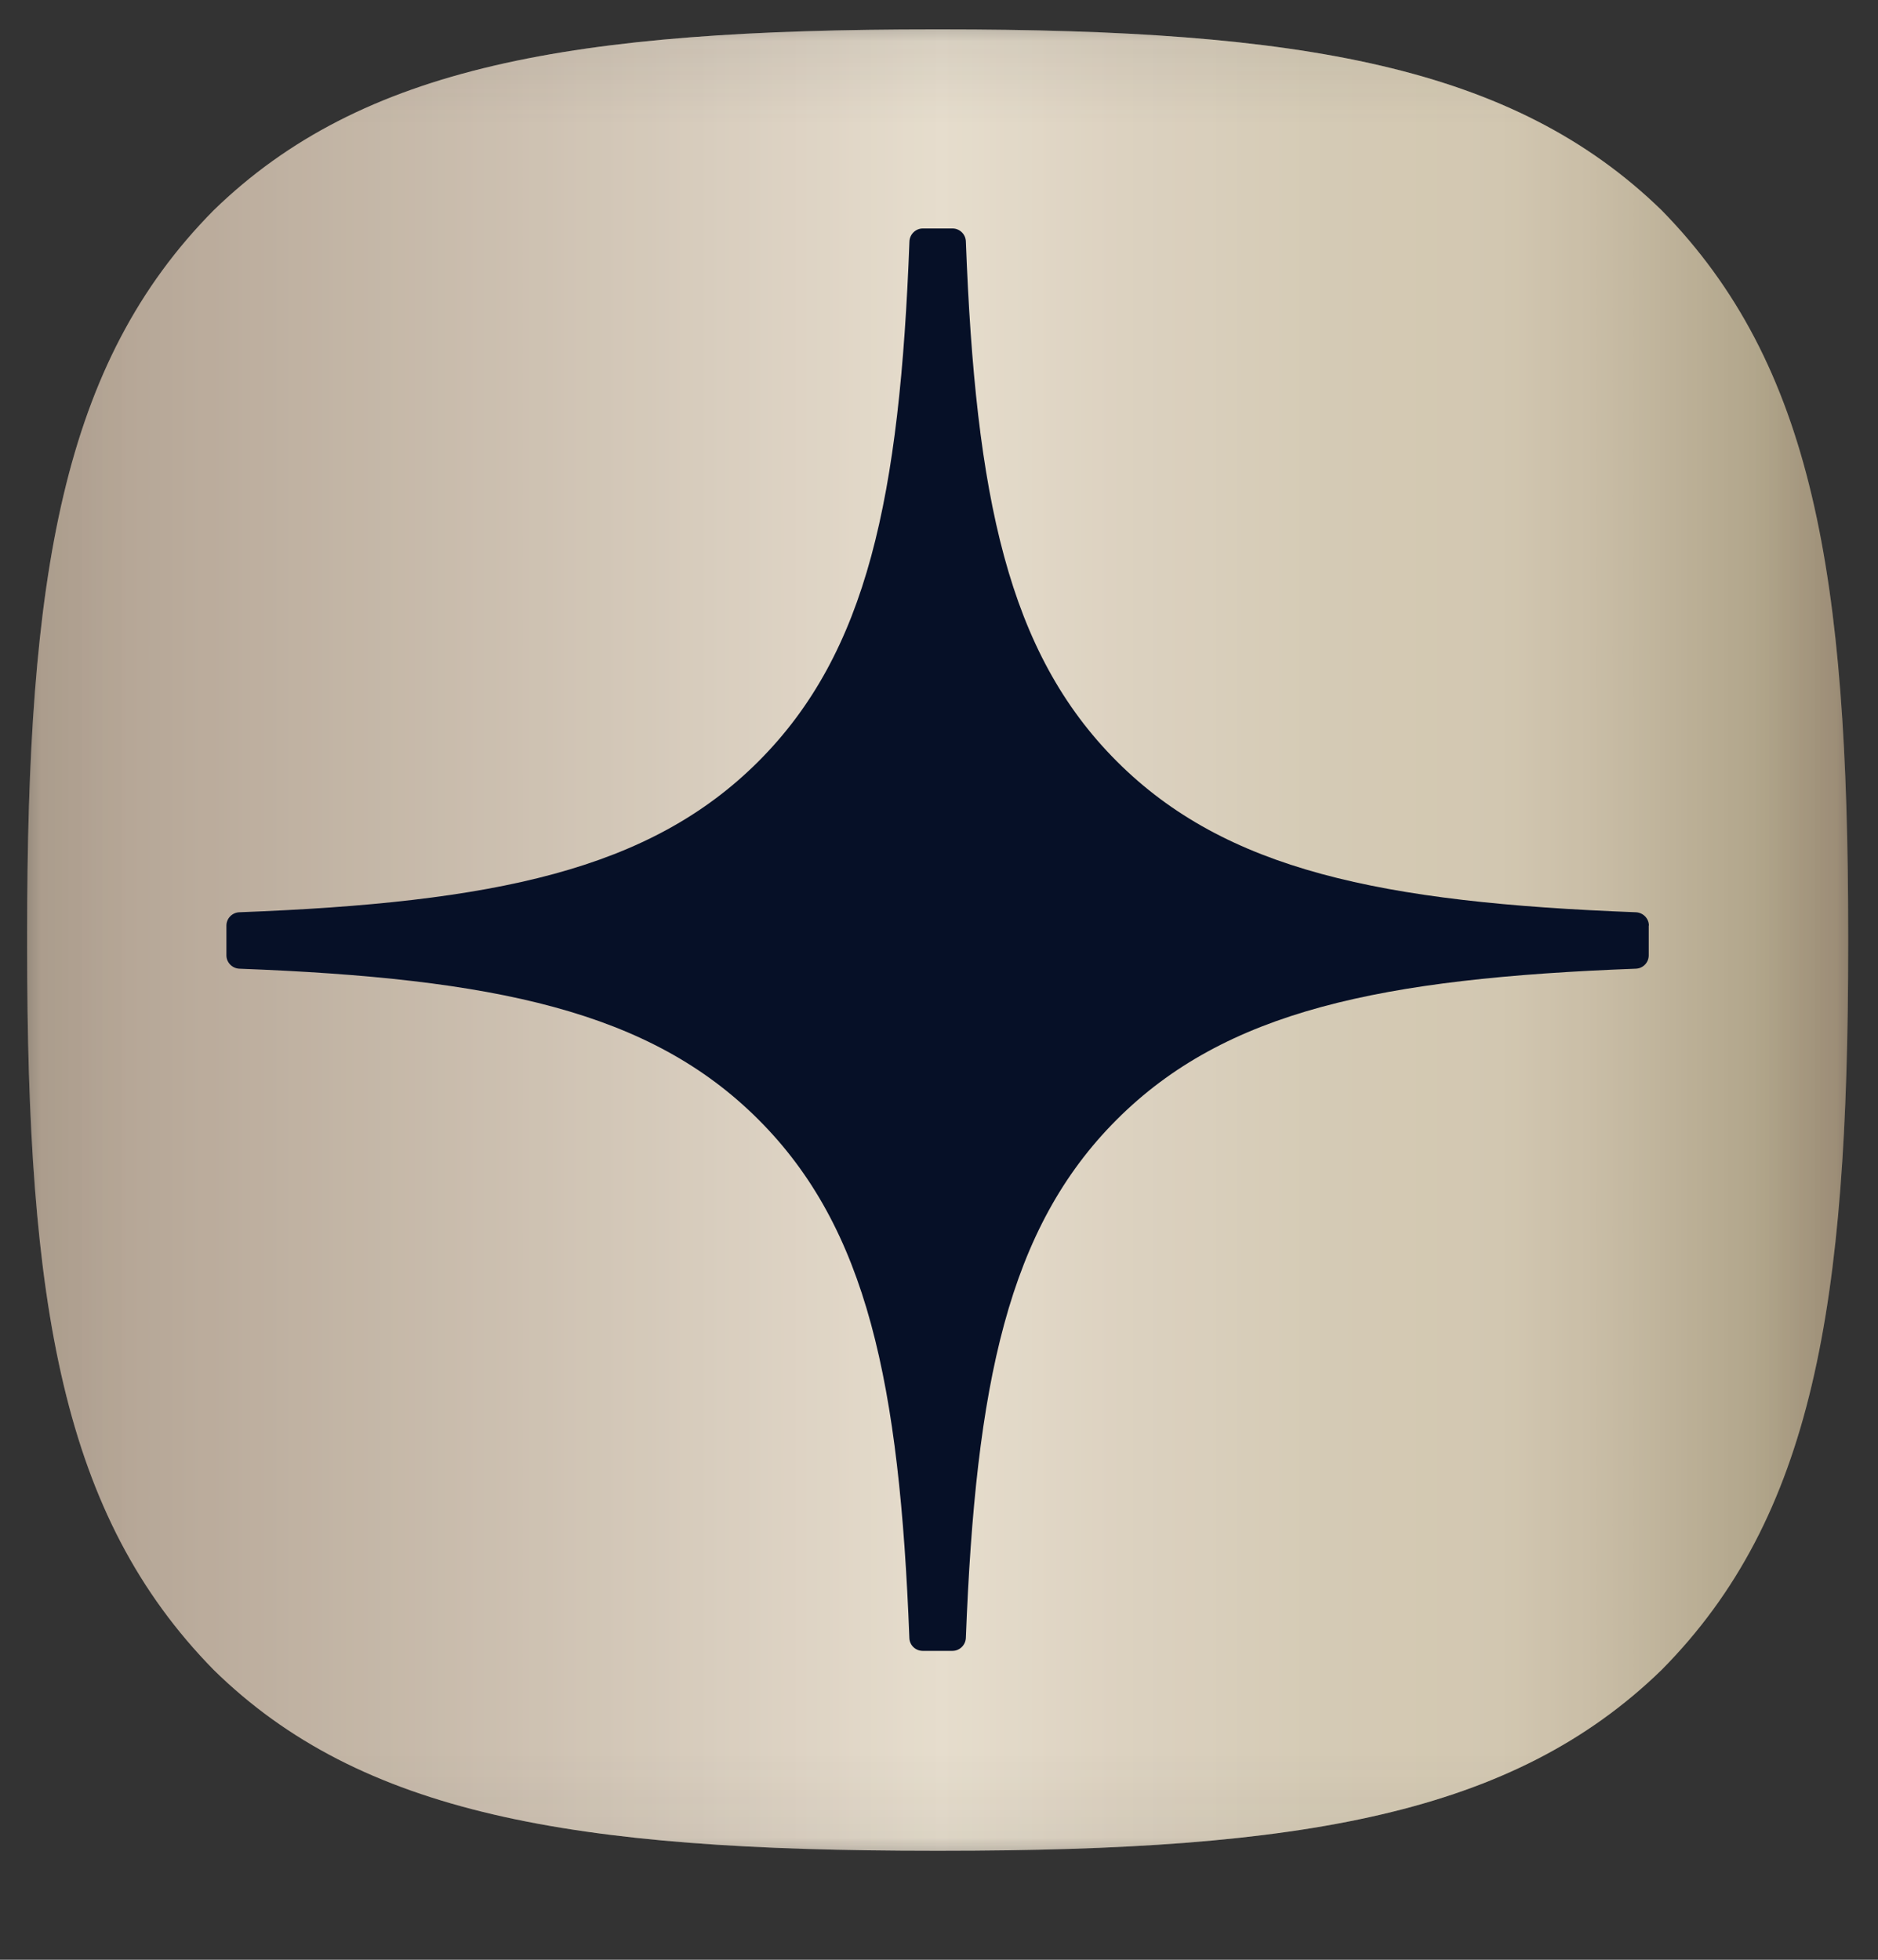 <svg width="23" height="24" viewBox="0 0 23 24" fill="none" xmlns="http://www.w3.org/2000/svg">
<rect x="0" y="0" width="23" height="24" fill="#333333" stroke="none"/>
<g clip-path="url(#clip0_2020_384)">
<mask id="mask0_2020_384" style="mask-type:luminance" maskUnits="userSpaceOnUse" x="0" y="0" width="23" height="23">
<path d="M22.92 0.079H0.051V22.948H22.92V0.079Z" fill="white"/>
</mask>
<g mask="url(#mask0_2020_384)">
<path d="M11.439 22.665H11.528C15.957 22.665 18.528 22.219 20.349 20.451C22.206 18.575 22.635 15.987 22.635 11.575V11.45C22.635 7.039 22.206 4.468 20.349 2.574C18.53 0.806 15.94 0.36 11.529 0.36H11.44C7.011 0.36 4.439 0.806 2.618 2.574C0.761 4.45 0.332 7.039 0.332 11.45V11.575C0.332 15.986 0.761 18.557 2.618 20.451C4.422 22.219 7.011 22.665 11.439 22.665Z" fill="url(#paint0_linear_2020_384)"/>
<path d="M11.439 22.665H11.528C15.957 22.665 18.528 22.219 20.349 20.451C22.206 18.575 22.635 15.987 22.635 11.575V11.45C22.635 7.039 22.206 4.468 20.349 2.574C18.53 0.806 15.94 0.36 11.529 0.36H11.44C7.011 0.36 4.439 0.806 2.618 2.574C0.761 4.45 0.332 7.039 0.332 11.45V11.575C0.332 15.986 0.761 18.557 2.618 20.451C4.422 22.219 7.011 22.665 11.439 22.665Z" fill="#FFE9BF" fill-opacity="0.24" style="mix-blend-mode:saturation"/>
<path d="M20.194 11.335C20.194 11.248 20.123 11.176 20.036 11.172C16.911 11.053 15.009 10.655 13.678 9.324C12.345 7.991 11.947 6.088 11.829 2.956C11.826 2.869 11.754 2.798 11.666 2.798H11.301C11.214 2.798 11.142 2.869 11.138 2.956C11.02 6.086 10.622 7.991 9.289 9.324C7.957 10.656 6.056 11.053 2.931 11.172C2.844 11.175 2.773 11.247 2.773 11.335V11.7C2.773 11.787 2.844 11.859 2.931 11.863C6.056 11.981 7.958 12.38 9.289 13.711C10.62 15.041 11.017 16.939 11.137 20.059C11.139 20.146 11.211 20.217 11.3 20.217H11.666C11.753 20.217 11.825 20.146 11.829 20.059C11.949 16.939 12.346 15.041 13.677 13.711C15.009 12.379 16.909 11.981 20.034 11.863C20.122 11.86 20.192 11.788 20.192 11.7V11.335H20.194Z" fill="#061027"/>
</g>
</g>
<defs>
<linearGradient id="paint0_linear_2020_384" x1="0.34" y1="11.51" x2="22.724" y2="11.51" gradientUnits="userSpaceOnUse">
<stop offset="0.019" stop-color="#9A8C84"/>
<stop offset="0.423" stop-color="#D3CCC5"/>
<stop offset="0.5" stop-color="#DED9D1"/>
<stop offset="0.599" stop-color="#D1CAC0"/>
<stop offset="0.713" stop-color="#C7C0B1"/>
<stop offset="0.806" stop-color="#C4BCAC"/>
<stop offset="0.857" stop-color="#B8AF9E"/>
<stop offset="0.952" stop-color="#978E78"/>
<stop offset="0.997" stop-color="#867664"/>
</linearGradient>
<clipPath id="clip0_2020_384">
<rect width="23" height="23" fill="white" transform="translate(0 0.083)"/>
</clipPath>
</defs>
</svg>
